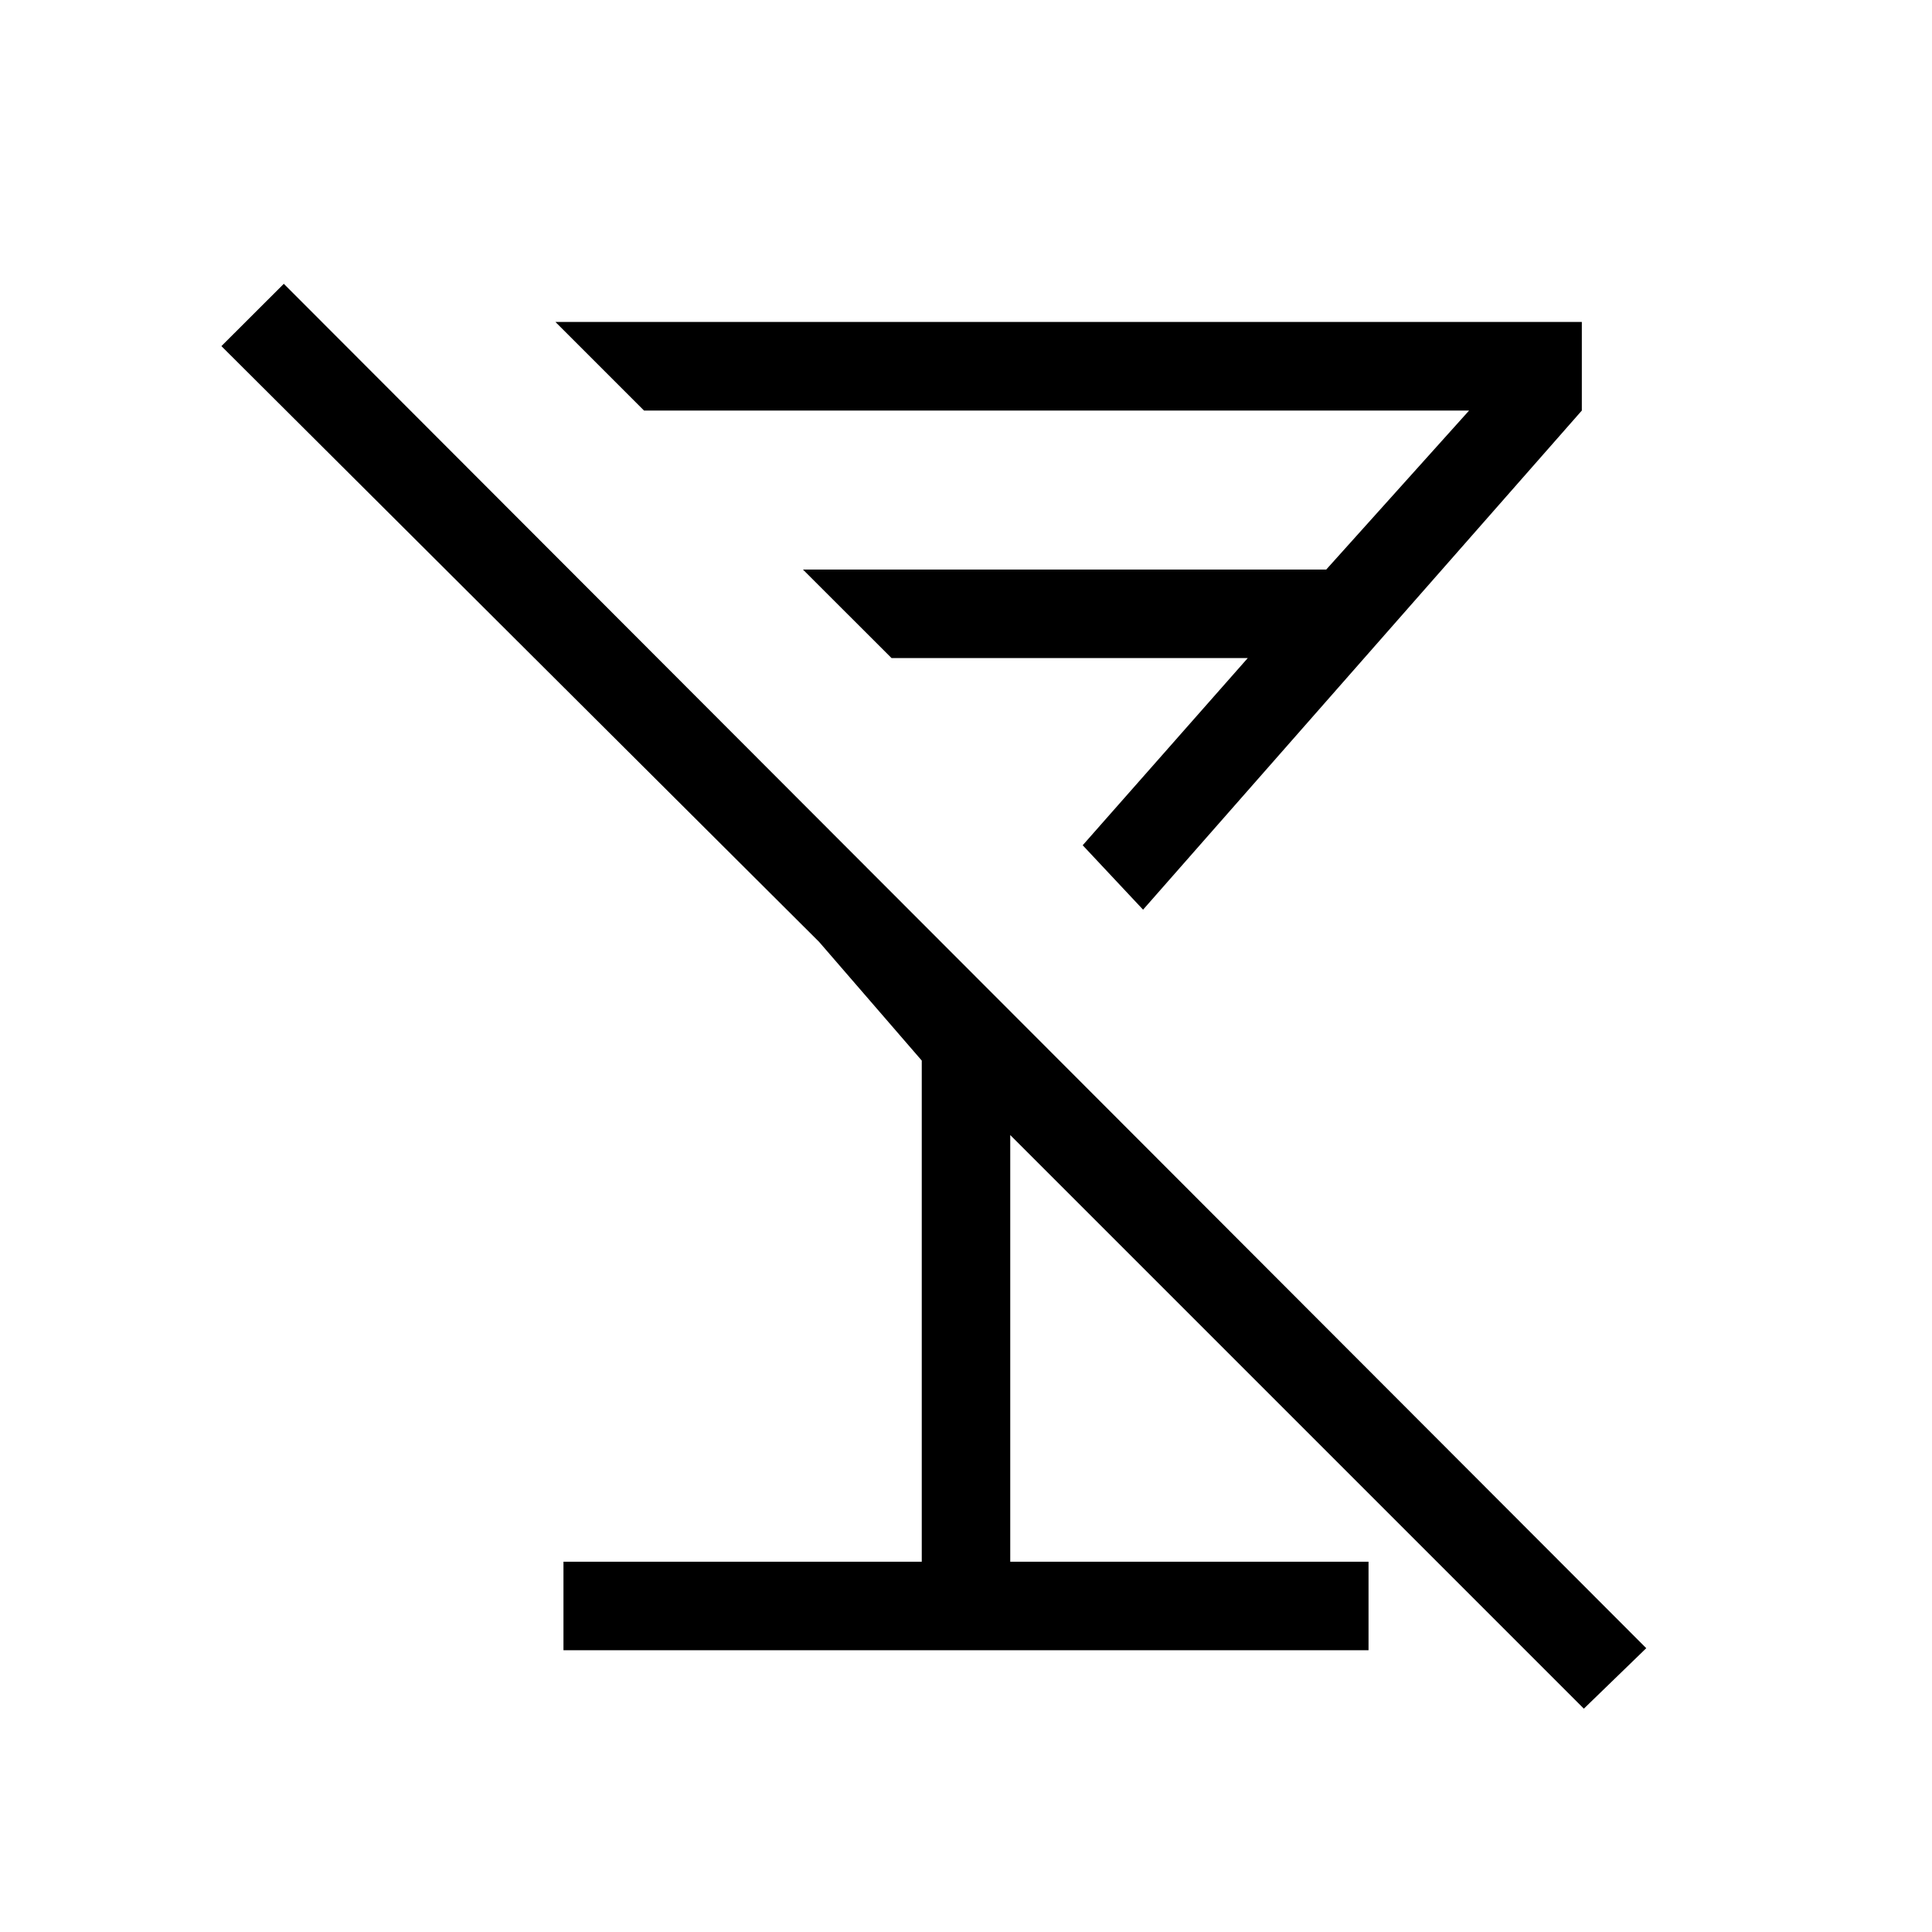 <svg xmlns="http://www.w3.org/2000/svg" height="20" width="20"><path d="m2.938 2.938 14.104 14.124-.646.626-5.938-5.938v4.417h3.709v.916H5.833v-.916h3.709v-5.188L8.479 9.75 2.292 3.583Zm2.812.395h10.625v.917l-4.542 5.167-.625-.667 1.709-1.938H9.229l-.917-.916h5.417l1.479-1.646H6.667Zm4.458 4.438Z"/></svg>